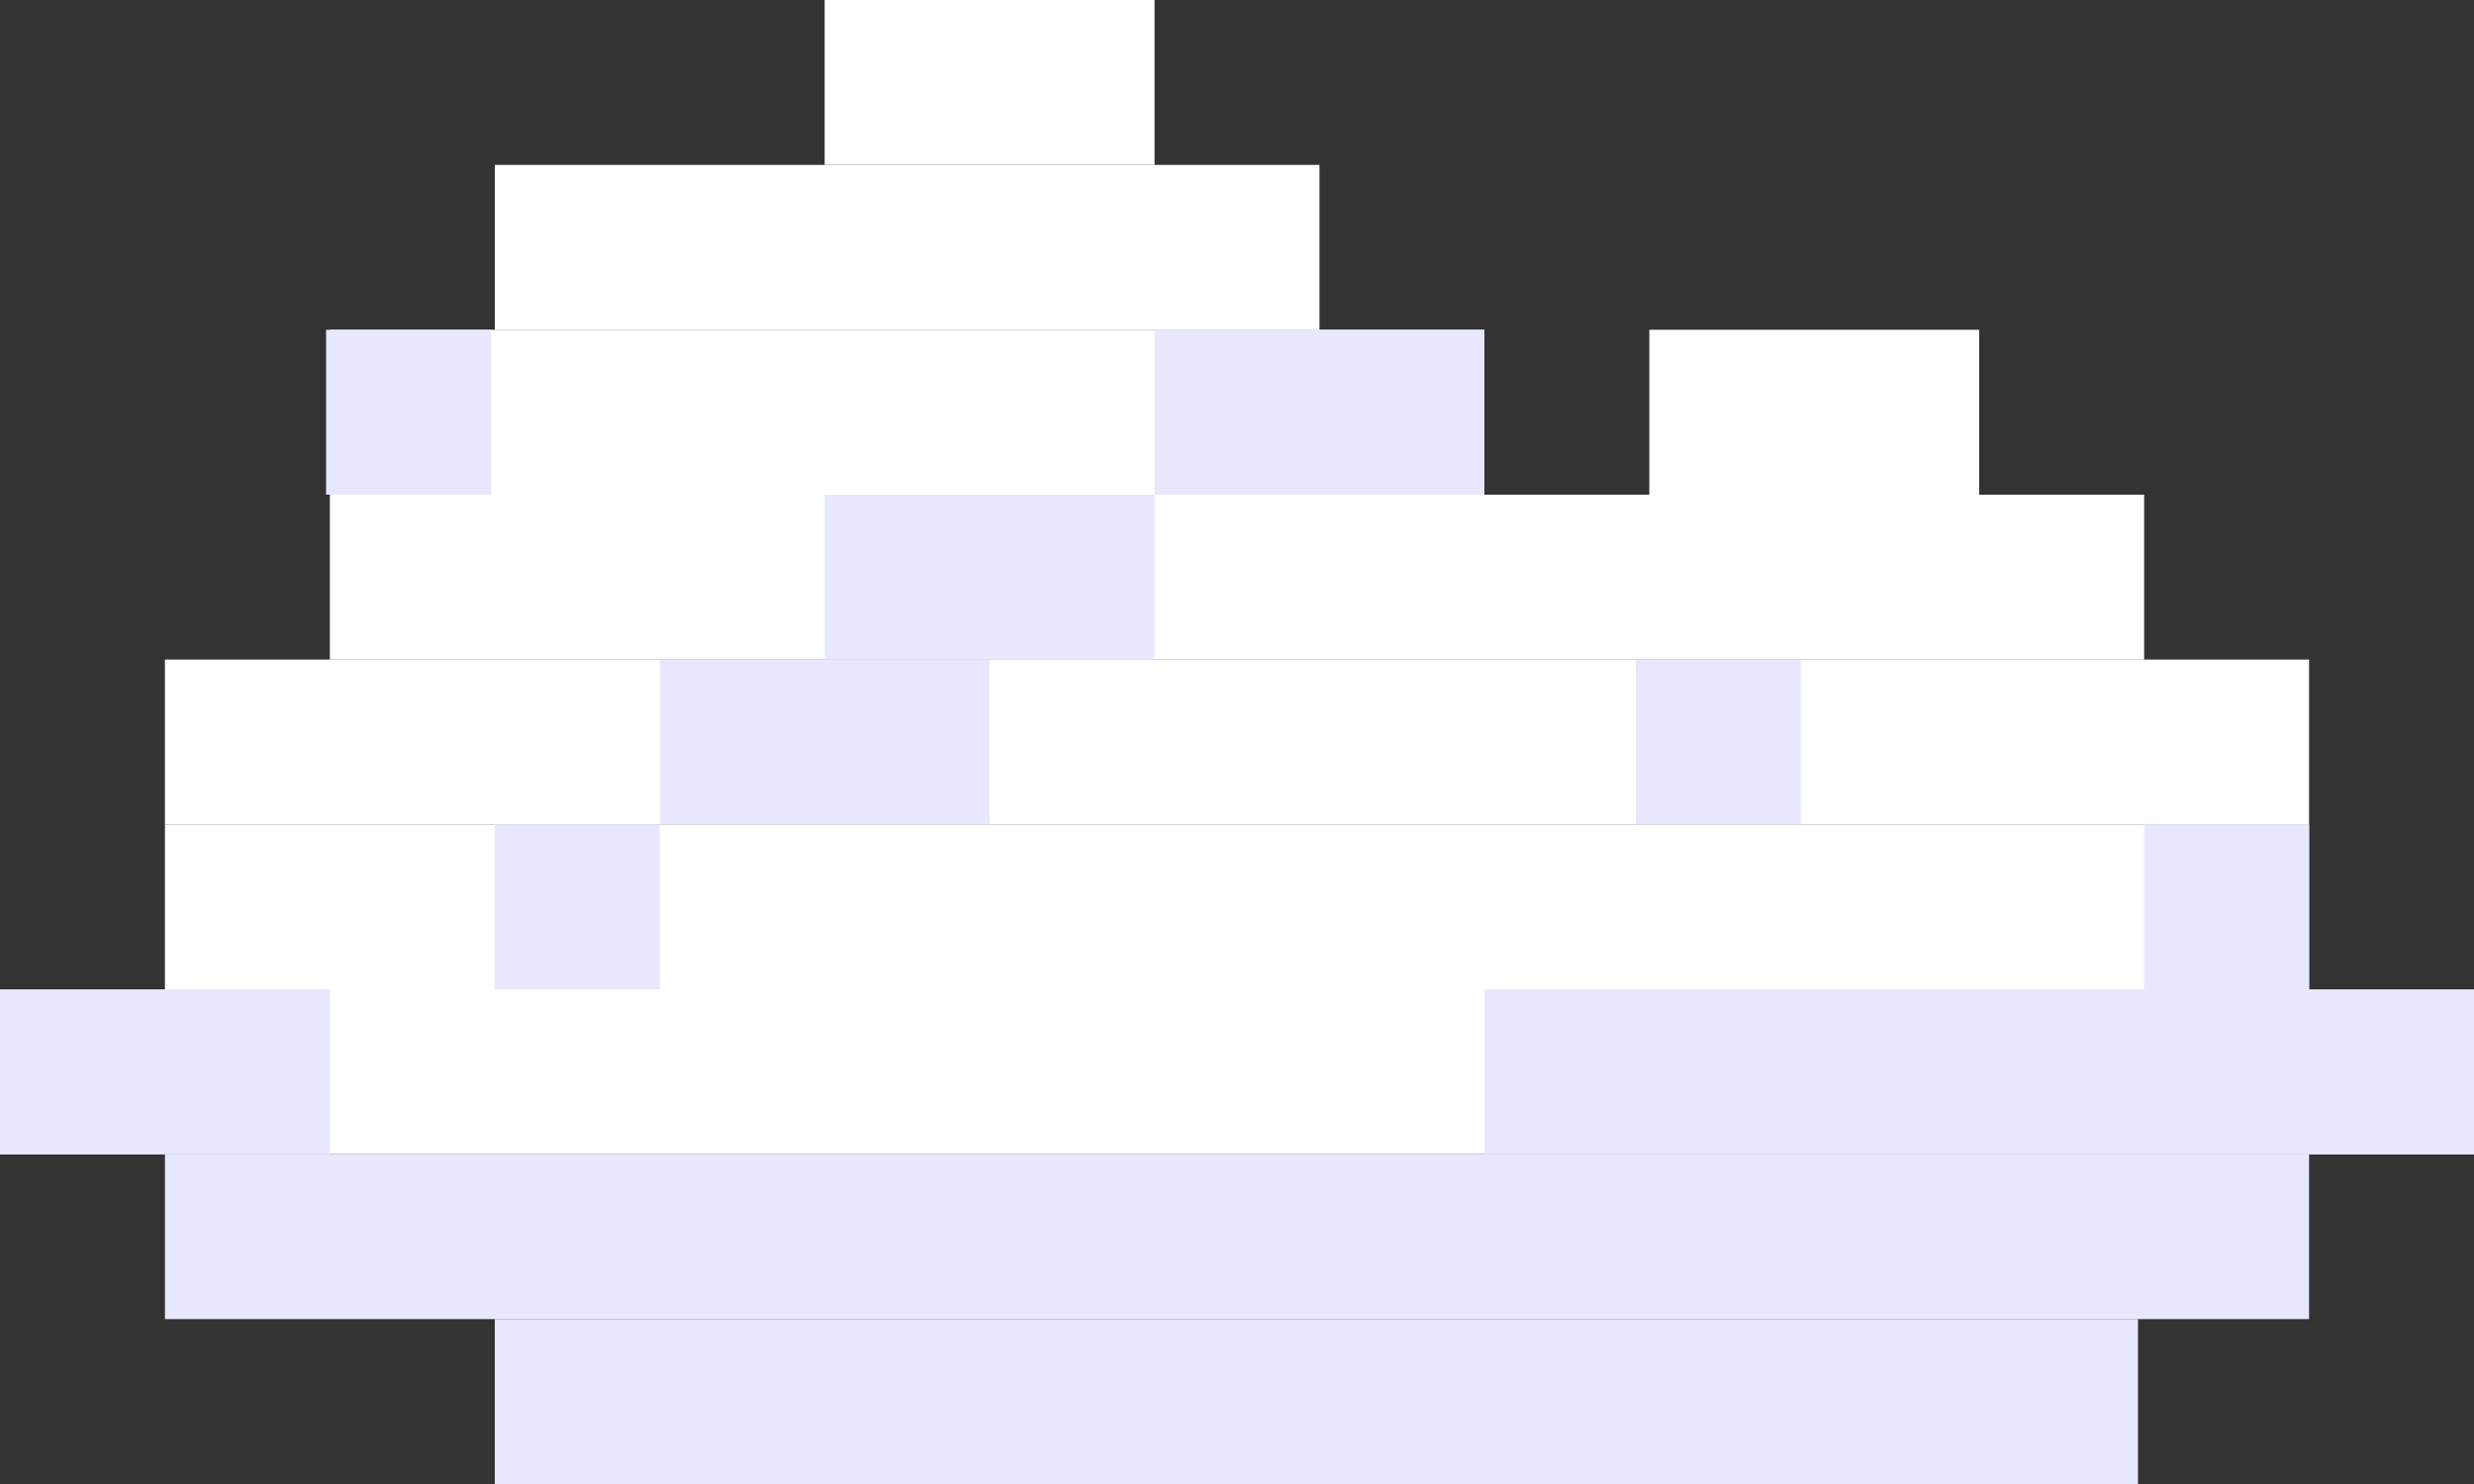 <svg xmlns="http://www.w3.org/2000/svg" width="51" height="30.6" viewBox="0 0 51 30.6">
  <rect x="0" y="0" width="51" height="30.6" fill="#333333" stroke="none"/>
  <g id="Group_562" data-name="Group 562" transform="translate(-2843.492 -472.632)">
    <g id="Group_560" data-name="Group 560">
      <rect id="Rectangle_36718" data-name="Rectangle 36718" width="6.8" height="3.4" transform="translate(2860.492 472.632)" fill="#fff"/>
      <rect id="Rectangle_36719" data-name="Rectangle 36719" width="13.6" height="3.4" transform="translate(2874.092 482.832)" fill="#fff"/>
      <rect id="Rectangle_36720" data-name="Rectangle 36720" width="51" height="3.4" transform="translate(2843.492 493.032)" fill="#fff"/>
      <rect id="Rectangle_36721" data-name="Rectangle 36721" width="44.2" height="3.4" transform="translate(2846.892 496.432)" fill="#e7e7fe"/>
      <rect id="Rectangle_36722" data-name="Rectangle 36722" width="33.874" height="3.4" transform="translate(2853.692 499.832)" fill="#e7e7fe"/>
      <rect id="Rectangle_36723" data-name="Rectangle 36723" width="23.8" height="3.4" transform="translate(2850.292 479.432)" fill="#fff"/>
      <rect id="Rectangle_36724" data-name="Rectangle 36724" width="23.8" height="3.4" transform="translate(2850.292 482.832)" fill="#fff"/>
      <rect id="Rectangle_36725" data-name="Rectangle 36725" width="6.8" height="3.4" transform="translate(2877.492 479.432)" fill="#fff"/>
      <rect id="Rectangle_36726" data-name="Rectangle 36726" width="17" height="3.4" transform="translate(2853.692 476.032)" fill="#fff"/>
      <rect id="Rectangle_36727" data-name="Rectangle 36727" width="44.2" height="3.4" transform="translate(2846.892 486.232)" fill="#fff"/>
      <rect id="Rectangle_36728" data-name="Rectangle 36728" width="44.2" height="3.4" transform="translate(2846.892 489.632)" fill="#fff"/>
    </g>
    <g id="Group_561" data-name="Group 561">
      <rect id="Rectangle_36729" data-name="Rectangle 36729" width="6.8" height="3.4" transform="translate(2860.492 482.832)" fill="#e7e7fe"/>
      <rect id="Rectangle_36730" data-name="Rectangle 36730" width="3.4" height="3.4" transform="translate(2853.692 489.632)" fill="#e7e7fe"/>
      <rect id="Rectangle_36731" data-name="Rectangle 36731" width="3.4" height="3.4" transform="translate(2850.214 479.432)" fill="#e7e7fe"/>
      <rect id="Rectangle_36732" data-name="Rectangle 36732" width="3.4" height="3.4" transform="translate(2877.214 486.232)" fill="#e7e7fe"/>
      <rect id="Rectangle_36733" data-name="Rectangle 36733" width="6.8" height="3.4" transform="translate(2857.092 486.232)" fill="#e7e7fe"/>
      <rect id="Rectangle_36734" data-name="Rectangle 36734" width="3.4" height="3.4" transform="translate(2887.692 489.632)" fill="#e7e7fe"/>
      <rect id="Rectangle_36735" data-name="Rectangle 36735" width="20.4" height="3.4" transform="translate(2874.092 493.032)" fill="#e7e7fe"/>
      <rect id="Rectangle_36736" data-name="Rectangle 36736" width="6.8" height="3.4" transform="translate(2843.492 493.032)" fill="#e7e7fe"/>
      <rect id="Rectangle_36737" data-name="Rectangle 36737" width="6.8" height="3.4" transform="translate(2867.292 479.432)" fill="#e7e7fe"/>
    </g>
  </g>
</svg>

